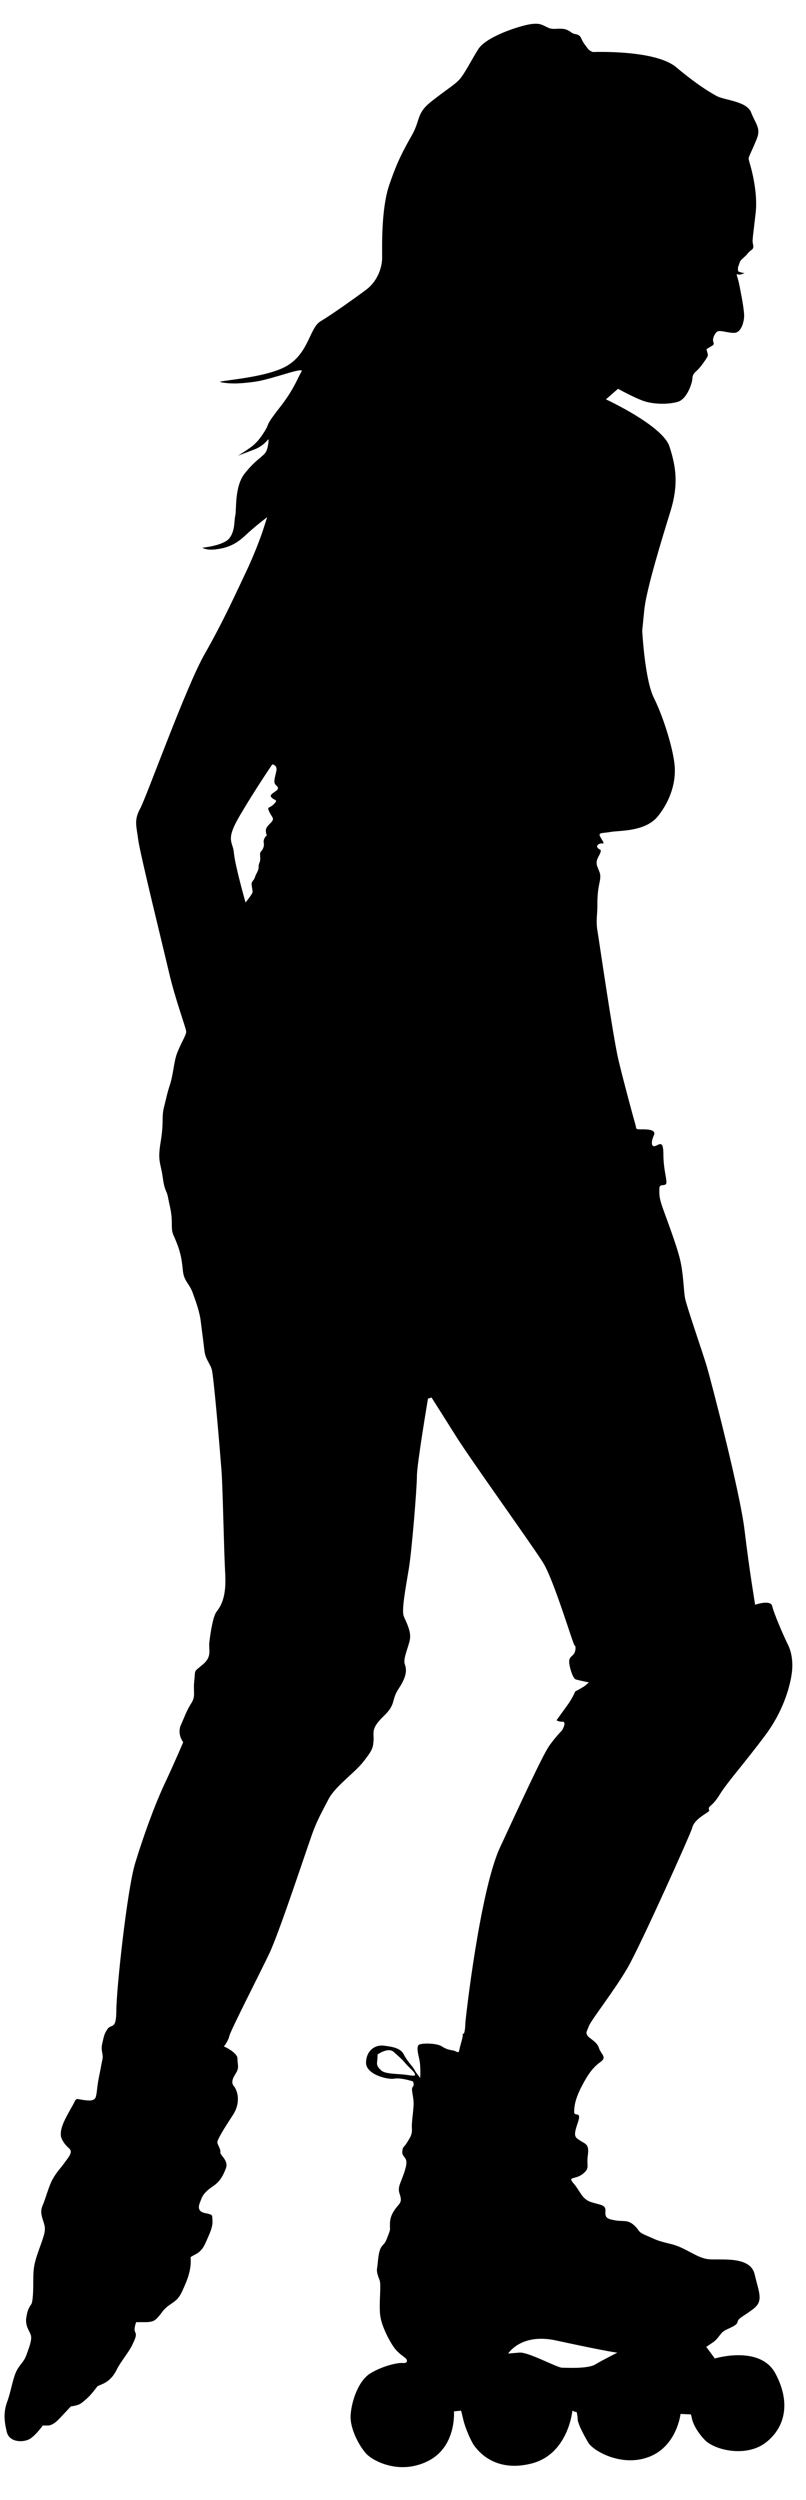 <?xml version="1.0" encoding="UTF-8" standalone="no"?>
<!DOCTYPE svg PUBLIC "-//W3C//DTD SVG 1.1//EN" "http://www.w3.org/Graphics/SVG/1.1/DTD/svg11.dtd">
<svg version="1.1" xmlns="http://www.w3.org/2000/svg" xmlns:xlink="http://www.w3.org/1999/xlink" preserveAspectRatio="xMidYMid meet" viewBox="576.258 81.738 176.649 539.421" width="172.65" height="535.42"><defs><path d="M743.97 457.8C748.5 451.73 749.61 445.87 749.83 443.88C750.05 441.89 749.83 439.68 748.94 437.92C748.06 436.15 745.85 431.07 745.52 429.52C745.19 427.97 741.76 429.19 741.76 429.19C741.76 429.19 740.43 421.23 739.44 412.84C738.45 404.44 732.04 379.92 731.16 376.94C730.27 373.95 726.74 363.79 726.4 362.02C726.07 360.25 726.07 356.72 725.3 353.52C724.53 350.31 722.21 344.24 721.43 342.03C720.66 339.82 720.77 339.15 720.77 337.94C720.77 336.72 722.32 337.72 722.32 336.61C722.32 335.51 721.65 333.52 721.65 330.43C721.65 327.33 720.77 328.33 719.89 328.66C719 328.99 718.89 327.78 719.56 326.34C720.22 324.9 717.68 325.01 716.57 325.01C715.47 325.01 715.8 324.9 715.47 323.8C715.14 322.69 713.04 314.96 711.82 309.88C710.61 304.8 707.52 283.36 707.18 281.38C706.85 279.39 707.18 277.73 707.18 276.29C707.18 274.86 707.18 273.09 707.62 271.1C708.07 269.11 707.73 268.89 707.18 267.46C706.63 266.02 707.62 265.14 707.85 264.36C708.07 263.59 707.85 263.92 707.29 263.37C706.74 262.82 707.62 262.26 708.29 262.37C708.95 262.49 708.07 261.49 707.73 260.72C707.4 259.94 708.29 260.16 710.16 259.83C712.04 259.5 717.68 259.83 720.44 256.41C723.2 252.99 724.53 248.78 724.08 244.92C723.64 241.05 721.55 234.43 719.56 230.45C717.57 226.47 717.01 215.75 717.01 215.75C717.01 215.75 717.01 215.75 717.46 211.23C717.9 206.7 721.43 195.32 723.2 189.58C724.97 183.82 724.47 179.96 722.98 175.37C721.49 170.79 709.06 165.05 709.06 165.05C709.33 164.82 711.45 162.96 711.71 162.73C711.71 162.73 715.08 164.61 717.24 165.38C719.39 166.15 722.7 166.21 724.8 165.59C726.9 164.99 728.01 161.29 728.01 160.46C728.01 159.64 728.5 159.2 729 158.74C729.5 158.31 730.38 157.15 730.77 156.55C731.16 155.93 731.49 155.55 731.38 155.16C731.27 154.77 731.1 154.05 731.1 154.05C731.1 154.05 731.87 153.56 732.37 153.28C732.87 153 732.65 152.74 732.54 152.23C732.43 151.74 732.87 150.58 733.47 150.19C734.08 149.8 736.02 150.58 737.29 150.47C738.56 150.35 739.16 148.64 739.33 147.21C739.5 145.77 738.56 141.41 738.34 140.2C738.12 138.97 737.67 137.65 737.67 137.65C737.67 137.65 737.89 137.65 738.28 137.71C738.67 137.76 739.44 137.37 739.44 137.37C739.4 137.37 739.04 137.32 739 137.32C739 137.32 738.56 137.21 738.23 137.09C737.89 136.99 738.01 136.32 738.01 136.16C738.01 135.99 738.23 135.55 738.39 135C738.56 134.44 739.5 133.89 740.1 133.12C740.71 132.35 741.15 132.35 741.32 131.86C741.49 131.35 741.15 130.96 741.21 130.14C741.26 129.31 741.32 128.98 741.87 124.23C742.43 119.48 740.71 113.79 740.71 113.79C740.71 113.79 740.33 112.57 740.33 112.24C740.33 111.91 741.1 110.47 742.09 108.04C743.09 105.62 741.87 104.73 740.88 102.18C739.88 99.65 735.02 99.54 733.25 98.54C731.49 97.54 729.06 96.11 724.42 92.24C719.78 88.38 706.19 88.94 706.19 88.94C706.19 88.94 705.42 88.71 704.97 88.04C704.53 87.38 704.2 87.16 703.65 85.95C703.1 84.74 702.32 85.29 701.44 84.62C700.55 83.97 699.89 83.74 698.24 83.85C696.58 83.97 696.36 83.51 695.03 82.97C693.7 82.41 691.49 82.97 689.4 83.63C687.3 84.29 682.55 86.06 681.11 88.27C679.67 90.48 678.02 93.91 676.8 95.12C675.59 96.33 674.48 96.89 670.95 99.65C667.41 102.41 668.52 103.62 666.53 107.17C664.54 110.7 663.33 112.91 661.56 118.09C659.79 123.29 660.01 131.58 660.01 134C660.01 136.44 658.79 139.3 656.58 140.97C654.38 142.62 648.96 146.49 646.53 147.93C644.1 149.36 643.99 154.77 639.24 157.65C634.49 160.52 623 160.96 624.66 161.29C626.32 161.62 628.3 161.73 632.17 161.18C636.04 160.62 643.11 157.76 642.34 158.97C641.56 160.18 640.79 162.73 637.58 166.82C634.38 170.9 635.34 170.24 634.46 171.71C633.57 173.19 632.91 174.07 631.95 174.95C630.99 175.84 628.42 177.39 628.42 177.39C628.42 177.39 629.82 176.87 632.1 175.99C634.38 175.09 635.12 173.48 635.12 173.86C635.12 174.21 635.04 175.91 634.38 176.8C633.72 177.68 632.17 178.41 629.89 181.29C627.61 184.16 628.12 189.31 627.83 190.5C627.53 191.67 627.83 193.74 626.57 195.43C625.32 197.12 620.61 197.56 620.61 197.56C620.61 197.56 621.42 198.16 623.41 197.93C625.4 197.71 627.53 197.2 629.89 194.99C632.24 192.78 634.82 190.86 634.82 190.86C634.82 190.86 634.38 192.19 633.94 193.59C633.5 194.99 631.88 199.33 630.18 202.86C628.49 206.41 625.18 213.76 621.12 220.84C617.07 227.9 608.38 252.14 606.98 254.72C605.58 257.29 606.17 258.54 606.54 261.49C606.91 264.44 611.77 284.1 613.25 290.43C614.72 296.77 617.07 302.88 617.07 303.62C617.07 304.35 615.82 306.34 615.09 308.26C614.35 310.17 614.27 312.82 613.54 315.11C612.8 317.39 612.8 317.83 612.21 320.12C611.62 322.4 612.21 323.28 611.48 327.7C610.74 332.12 611.48 332.27 611.92 335.51C612.36 338.75 612.8 338.31 613.1 340C613.39 341.69 613.91 343.02 613.91 345.52C613.91 348.03 614.13 347.66 615.01 349.94C615.9 352.23 616.12 353.7 616.34 355.98C616.56 358.26 617.74 358.78 618.47 360.77C619.21 362.76 620.02 365.11 620.24 366.95C620.46 368.8 620.83 371.45 621.05 373.44C621.27 375.43 622.23 376.16 622.67 377.63C623.11 379.11 624.51 395.9 624.81 399.88C625.1 403.85 625.32 417.11 625.62 422.49C625.91 427.86 624.51 429.63 623.7 430.74C622.89 431.84 622.38 435.45 622.15 437.29C621.93 439.13 622.82 440.53 620.68 442.3C618.55 444.07 619.14 443.33 618.84 445.83C618.55 448.34 619.21 449.15 618.18 450.77C617.15 452.39 616.78 453.57 615.9 455.55C615.01 457.54 616.41 459.31 616.41 459.31C616.41 459.31 614.64 463.51 612.36 468.37C610.08 473.23 607.65 480.01 605.88 485.82C604.11 491.64 601.76 513.52 601.76 518.01C601.76 522.5 600.65 520.95 599.84 522.13C599.03 523.31 599.03 523.83 598.66 525.37C598.29 526.92 598.95 527.66 598.73 528.69C598.51 529.72 598.37 530.6 597.92 532.81C597.48 535.02 597.56 535.91 597.26 537.01C596.97 538.11 595.35 537.82 594.32 537.67C593.29 537.53 592.99 537.23 592.62 538.04C592.26 538.85 591.52 539.96 590.56 541.87C589.6 543.79 589.53 544.82 589.6 545.55C589.68 546.29 590.41 547.47 591.37 548.28C592.33 549.09 591.37 550.12 590.41 551.45C589.46 552.77 588.72 553.43 587.84 554.98C586.95 556.53 586.29 559.25 585.55 560.95C584.82 562.64 585.92 564.26 586.07 565.51C586.22 566.76 585.7 567.94 584.82 570.45C583.93 572.95 583.56 574.2 583.56 576.78C583.56 579.36 583.49 581.86 583.12 582.45C582.75 583.04 582.31 583.48 582.02 585.4C581.72 587.31 582.83 588.42 583.05 589.37C583.27 590.33 582.61 592.03 582.02 593.65C581.43 595.27 580.47 595.71 579.73 597.4C579 599.1 578.63 601.67 577.82 603.88C577.01 606.09 577.16 608.01 577.74 610.44C578.33 612.87 581.57 612.8 582.9 611.91C584.23 611.03 585.63 609.04 585.63 609.04C585.63 609.04 586.14 609.04 586.73 609.04C587.32 609.04 588.13 608.74 589.24 607.57C590.34 606.39 591.81 604.84 591.81 604.84C591.81 604.84 592.18 604.84 592.99 604.62C593.8 604.4 594.1 604.18 595.2 603.22C596.31 602.26 597.63 600.42 597.63 600.42C597.63 600.42 597.63 600.42 598.81 599.91C599.99 599.39 601.09 598.36 601.83 596.81C602.56 595.27 604.48 592.98 605.22 591.44C605.95 589.89 606.25 589.23 605.88 588.56C605.51 587.9 606.1 586.39 606.1 586.39C606.1 586.39 606.1 586.39 608.09 586.39C610.08 586.39 610.41 585.84 611.18 584.96C611.95 584.07 612.07 583.52 613.72 582.41C615.38 581.31 615.71 580.87 617.04 577.66C618.36 574.46 618.03 572.58 618.03 572.25C618.03 571.92 619.36 571.59 620.13 570.81C620.9 570.04 621.12 569.49 622.12 567.17C623.11 564.85 622.78 564.19 622.78 563.3C622.78 562.42 620.79 562.75 620.13 561.98C619.47 561.2 620.13 560.1 620.46 559.22C620.79 558.33 621.68 557.45 623 556.56C624.33 555.68 625.1 554.46 625.76 552.7C626.43 550.93 624.44 549.83 624.55 549.16C624.66 548.5 624 547.62 623.89 547.06C623.78 546.51 625.43 543.86 627.31 540.99C629.19 538.11 628.2 535.46 627.53 534.69C626.87 533.92 627.2 533.03 627.97 531.82C628.75 530.6 628.3 529.94 628.3 528.62C628.3 527.29 625.32 525.96 625.32 525.96C625.32 525.96 626.21 524.97 626.54 523.64C626.87 522.32 632.94 510.5 635.27 505.64C637.58 500.78 643.99 481.11 644.99 478.57C645.98 476.03 646.86 474.48 648.3 471.72C649.74 468.96 654.05 465.98 655.92 463.55C657.8 461.12 658.02 460.67 658.13 458.91C658.24 457.14 657.47 456.36 660.34 453.6C663.21 450.84 661.89 450.18 663.66 447.53C665.42 444.88 665.42 443.44 664.98 442.22C664.54 441.01 665.76 438.58 666.09 436.81C666.42 435.04 665.31 433.05 664.76 431.73C664.21 430.4 665.2 425.32 665.87 421.23C666.53 417.15 667.63 403.67 667.63 401.02C667.63 398.37 670.06 384.01 670.06 384.01C670.14 383.98 670.76 383.81 670.84 383.78C670.84 383.78 673.16 387.43 676.36 392.51C679.56 397.59 692.82 416.04 695.25 419.91C697.68 423.78 701.88 438.03 702.21 438.14C702.54 438.25 702.43 439.46 701.99 440.01C701.55 440.57 701 440.68 701 441.67C701 442.67 701.77 445.32 702.43 445.54C703.1 445.76 705.31 446.2 705.31 446.2C705.31 446.2 704.86 446.64 704.42 446.97C703.98 447.31 702.32 448.19 702.32 448.19C702.32 448.19 701.77 449.63 700.55 451.28C699.34 452.94 698.24 454.49 698.24 454.49C698.24 454.49 698.57 454.82 699.56 454.82C700.55 454.82 699.45 456.7 699.45 456.7C699.45 456.7 698.12 458.02 696.69 460.01C695.25 462 690.28 472.83 685.86 482.33C681.44 491.83 678.24 520.22 678.24 520.99C678.24 521.76 678.07 523.37 677.8 523.2C677.52 523.04 677.8 523.2 677.63 523.97C677.46 524.75 677.08 525.96 676.91 526.79C676.75 527.62 676.42 527.07 675.75 526.9C675.09 526.74 674.26 526.74 673.1 525.96C671.94 525.19 668.3 525.19 667.97 525.69C667.63 526.18 667.74 527.01 668.13 528.67C668.52 530.33 668.35 532.87 668.35 532.87C668.35 532.87 667.74 532.09 667.47 531.71C667.19 531.32 667.47 531.71 667.08 531.05C666.7 530.38 665.48 529.17 664.76 527.73C664.04 526.29 662.17 526.02 660.34 525.8C658.52 525.58 656.58 526.79 656.48 529.44C656.37 532.09 661.17 533.31 662.66 533.03C664.15 532.76 666.75 533.64 666.75 533.64C666.75 533.64 667.14 534.3 666.75 534.8C666.36 535.3 666.64 535.85 666.86 537.62C667.08 539.39 666.42 542.26 666.53 543.81C666.64 545.35 666.14 545.9 665.48 547.01C664.82 548.11 664.54 547.84 664.43 548.94C664.32 550.05 665.15 550.1 665.31 551.1C665.48 552.09 664.71 554.08 663.99 555.9C663.27 557.72 663.99 558.22 664.1 559.33C664.21 560.43 663.44 560.65 662.55 562.09C661.67 563.52 661.72 564.52 661.72 565.4C661.72 566.29 661.89 565.9 661.17 567.78C660.45 569.66 660.34 569.05 659.73 570.1C659.13 571.15 659.07 573.69 658.91 574.52C658.74 575.34 659.07 576.17 659.46 577.22C659.85 578.27 659.29 582.14 659.57 584.79C659.85 587.44 662 591.25 662.94 592.36C663.88 593.46 664.98 594.07 665.26 594.4C665.54 594.73 665.64 595.45 664.54 595.34C663.44 595.23 660.23 595.95 657.52 597.55C654.82 599.15 653.33 603.63 653.11 606.66C652.88 609.7 654.98 613.46 656.42 615.11C657.86 616.77 663.77 619.98 670.06 616.83C676.36 613.68 675.75 605.95 675.75 605.95C675.91 605.93 677.15 605.8 677.3 605.78C677.3 605.78 677.41 606.06 677.8 607.77C678.18 609.48 679.51 612.57 680.23 613.51C680.95 614.45 684.59 619.42 692.71 617.38C700.83 615.34 701.71 605.78 701.71 605.78C701.74 605.79 701.89 605.87 702.16 606C702.45 606.07 702.62 606.1 702.65 606.11C702.65 606.11 702.82 606.72 702.87 607.71C702.93 608.71 704.15 611.03 705.19 612.8C706.24 614.56 712.49 618.26 718.56 615.89C724.64 613.51 725.41 606.5 725.41 606.5C725.64 606.51 727.45 606.6 727.68 606.61C727.68 606.61 727.79 606.94 727.9 607.49C728.01 608.04 728.56 609.92 730.71 612.19C732.87 614.45 739.83 616.11 744.14 612.74C748.45 609.37 749.55 603.85 746.18 597.6C742.81 591.36 732.92 594.35 732.92 594.35C732.74 594.09 731.23 592.06 731.04 591.81C731.04 591.81 731.38 591.58 732.37 590.92C733.37 590.26 733.7 589.6 734.47 588.71C735.24 587.83 737.67 587.39 737.89 586.39C738.12 585.4 739 585.29 741.32 583.52C743.64 581.75 742.64 580.09 741.65 575.9C740.66 571.7 733.92 572.91 731.38 572.58C728.84 572.25 726.52 570.04 723.31 569.27C720.11 568.49 720.44 568.49 718.12 567.5C715.8 566.51 716.68 566.51 715.25 565.18C713.81 563.85 712.82 564.41 711.05 564.08C709.28 563.75 708.84 563.52 708.95 562.09C709.06 560.65 707.96 560.76 705.86 560.1C703.76 559.44 703.43 557.67 701.99 556.01C700.55 554.35 702.32 555.24 703.98 553.91C705.64 552.59 704.75 552.26 705.09 549.83C705.42 547.39 704.64 547.39 703.43 546.62C702.21 545.85 701.88 545.63 702.87 542.76C703.87 539.88 702.1 541.54 702.1 540.32C702.1 539.11 702.32 537.45 703.76 534.69C705.19 531.93 706.3 530.49 707.85 529.39C709.39 528.28 707.96 527.73 707.52 526.29C707.07 524.86 705.31 524.2 704.97 523.53C704.64 522.87 704.75 522.98 705.31 521.54C705.86 520.11 710.94 513.7 713.81 508.73C716.68 503.76 727.73 479.12 727.95 478.13C728.17 477.13 729.06 476.14 730.6 475.15C732.15 474.15 731.6 474.37 731.6 473.82C731.6 473.27 732.48 473.27 734.03 470.73C735.57 468.19 739.44 463.88 743.97 457.8ZM635.93 252.43C636.59 252.99 637.25 252.76 636.26 253.76C635.27 254.75 634.71 254.2 635.27 255.42C635.82 256.63 636.59 256.85 635.6 257.84C634.6 258.84 634.38 259.17 634.6 260.16C634.82 261.16 634.82 260.16 634.27 261.16C633.72 262.15 634.38 262.26 633.94 263.37C633.5 264.47 633.17 263.81 633.28 265.25C633.39 266.68 632.94 266.46 632.94 267.46C632.94 268.45 632.39 268.89 632.17 269.67C631.95 270.44 631.4 270.66 631.4 271.21C631.4 271.76 631.62 272.54 631.62 272.98C631.62 273.42 630.07 275.3 630.07 275.3C630.07 275.3 627.75 267.12 627.53 264.47C627.31 261.82 625.54 261.82 628.86 256.19C632.17 250.55 635.93 245.04 635.93 245.04C635.93 245.04 637.14 245.14 636.81 246.58C636.48 248.01 636.26 248.67 636.48 249.23C636.7 249.78 637.81 250.11 636.7 250.89C635.6 251.66 635.27 251.88 635.93 252.43ZM659.86 531.27C658.91 530.46 658.83 529.94 658.91 529.35C658.98 528.76 659.02 527.73 659.02 527.73C659.02 527.73 661.34 526.07 662.55 527.18C663.77 528.28 664.43 528.83 665.02 529.57C665.61 530.31 667.01 531.49 667.16 531.93C667.3 532.37 667.38 532.52 665.46 532.22C663.55 531.93 660.82 532.08 659.86 531.27ZM711.57 593.06C711.79 592.98 708.47 594.6 706.78 595.63C705.09 596.67 700.44 596.37 699.41 596.37C698.38 596.37 692.05 592.91 690.13 593.06C688.22 593.21 687.63 593.28 687.63 593.28C687.63 593.28 690.43 588.71 698.16 590.41C705.89 592.1 711.34 593.13 711.57 593.06" id="lZbZBe3x7"></path></defs><g><g><use xlink:href="#lZbZBe3x7" opacity="1" fill="#000000" fill-opacity="1"></use></g></g></svg>